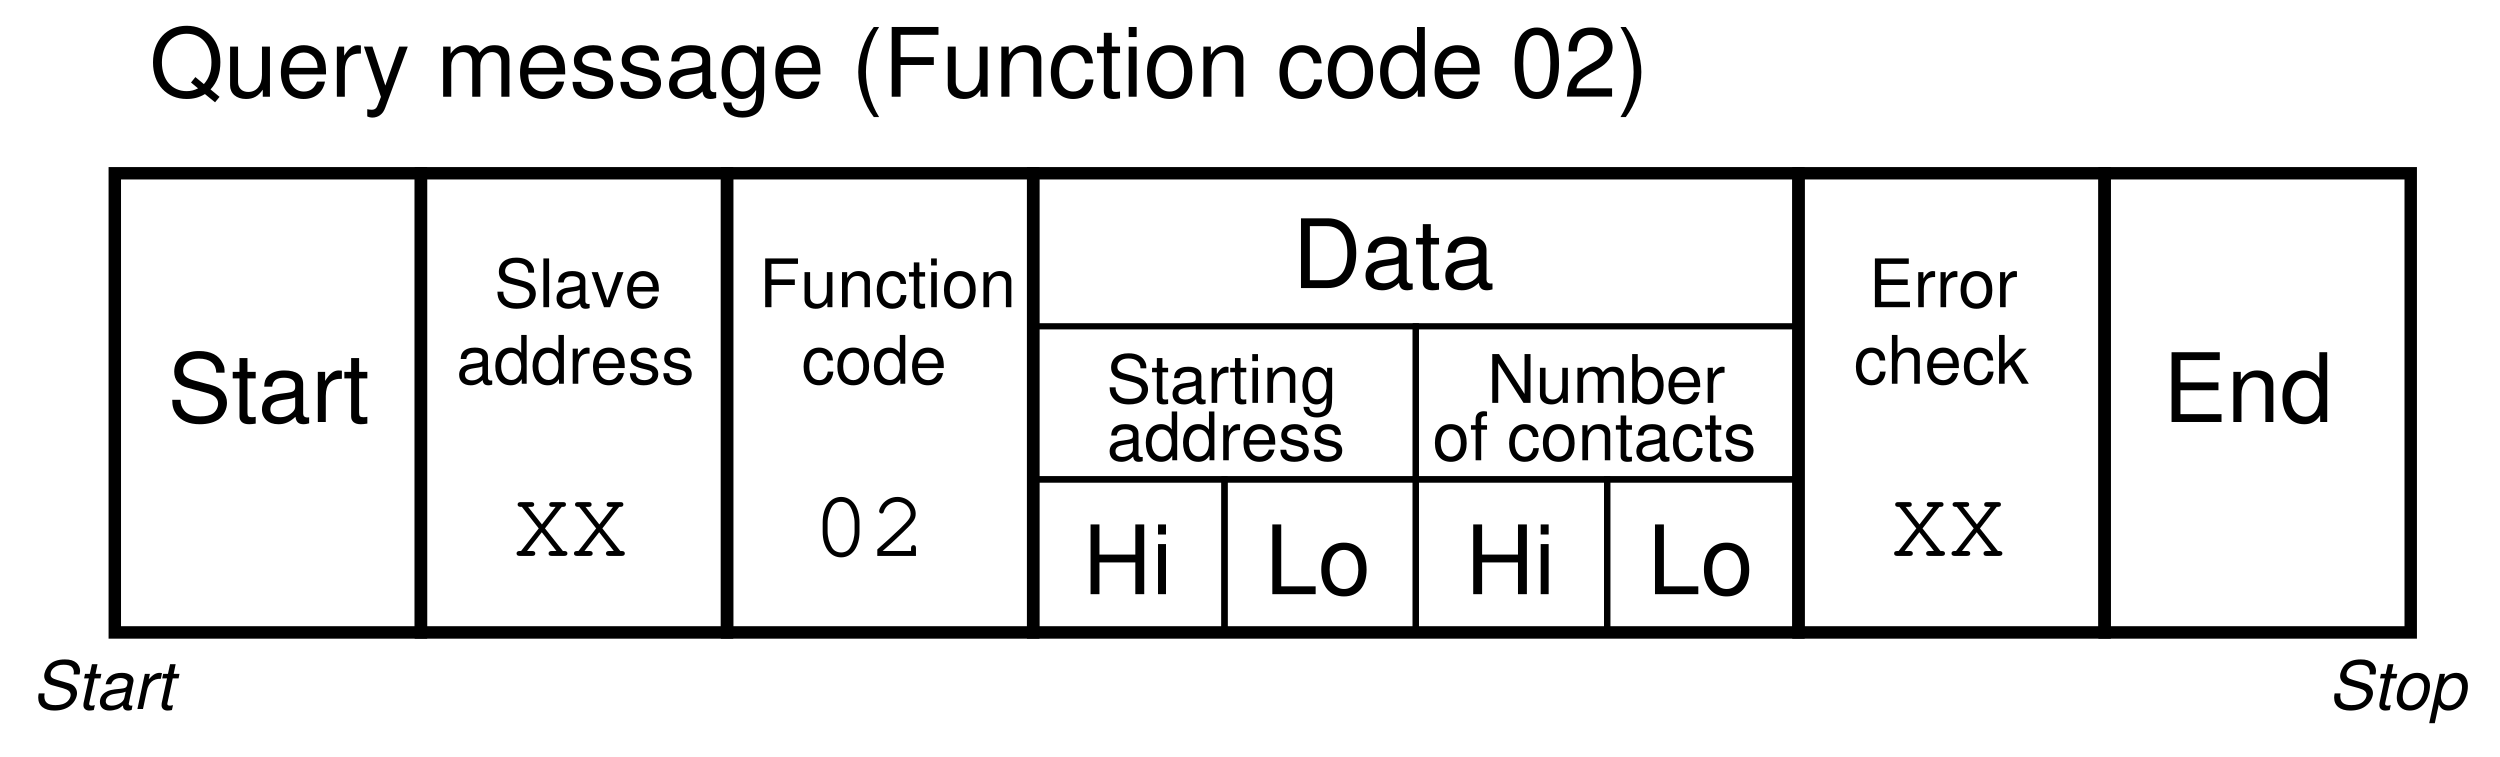 <?xml version="1.0" encoding="UTF-8"?>
<svg xmlns="http://www.w3.org/2000/svg" xmlns:xlink="http://www.w3.org/1999/xlink" viewBox="0 0 293.999 89" version="1.2">
<defs>
<g>
<symbol overflow="visible" id="glyph0-0">
<path style="stroke:none;" d=""/>
</symbol>
<symbol overflow="visible" id="glyph0-1">
<path style="stroke:none;" d="M 3.703 -2.734 C 3.672 -3.141 3.594 -3.406 3.438 -3.625 C 3.156 -4.016 2.656 -4.25 2.078 -4.25 C 0.953 -4.25 0.25 -3.359 0.25 -2 C 0.25 -0.656 0.953 0.188 2.078 0.188 C 3.062 0.188 3.672 -0.406 3.75 -1.422 L 3.094 -1.422 C 2.984 -0.75 2.641 -0.422 2.094 -0.422 C 1.359 -0.422 0.922 -1.016 0.922 -2 C 0.922 -3.031 1.359 -3.641 2.078 -3.641 C 2.625 -3.641 2.969 -3.312 3.047 -2.734 Z M 3.703 -2.734 "/>
</symbol>
<symbol overflow="visible" id="glyph0-2">
<path style="stroke:none;" d="M 0.547 -5.734 L 0.547 0 L 1.203 0 L 1.203 -2.281 C 1.203 -3.125 1.641 -3.672 2.328 -3.672 C 2.547 -3.672 2.75 -3.609 2.906 -3.484 C 3.094 -3.344 3.172 -3.156 3.172 -2.859 L 3.172 0 L 3.828 0 L 3.828 -3.125 C 3.828 -3.812 3.328 -4.25 2.531 -4.25 C 1.938 -4.25 1.594 -4.062 1.203 -3.562 L 1.203 -5.734 Z M 0.547 -5.734 "/>
</symbol>
<symbol overflow="visible" id="glyph0-3">
<path style="stroke:none;" d="M 4.047 -1.844 C 4.047 -2.469 4 -2.844 3.875 -3.156 C 3.609 -3.828 2.984 -4.25 2.203 -4.25 C 1.062 -4.25 0.312 -3.375 0.312 -2.016 C 0.312 -0.641 1.031 0.188 2.188 0.188 C 3.141 0.188 3.781 -0.359 3.953 -1.25 L 3.297 -1.25 C 3.109 -0.703 2.734 -0.422 2.219 -0.422 C 1.797 -0.422 1.438 -0.609 1.219 -0.953 C 1.062 -1.203 1.016 -1.438 1 -1.844 Z M 1.016 -2.375 C 1.078 -3.141 1.531 -3.641 2.203 -3.641 C 2.859 -3.641 3.328 -3.125 3.328 -2.375 Z M 1.016 -2.375 "/>
</symbol>
<symbol overflow="visible" id="glyph0-4">
<path style="stroke:none;" d="M 1.109 -5.734 L 0.453 -5.734 L 0.453 0 L 1.109 0 L 1.109 -1.609 L 1.75 -2.234 L 3.141 0 L 3.953 0 L 2.266 -2.703 L 3.703 -4.125 L 2.859 -4.125 L 1.109 -2.375 Z M 1.109 -5.734 "/>
</symbol>
<symbol overflow="visible" id="glyph0-5">
<path style="stroke:none;" d="M 1.438 -2.609 L 4.188 -2.609 L 4.188 -3.266 L 1.438 -3.266 L 1.438 -5.094 L 4.562 -5.094 L 4.562 -5.734 L 0.703 -5.734 L 0.703 0 L 1.438 0 Z M 1.438 -2.609 "/>
</symbol>
<symbol overflow="visible" id="glyph0-6">
<path style="stroke:none;" d="M 3.797 0 L 3.797 -4.125 L 3.141 -4.125 L 3.141 -1.781 C 3.141 -0.938 2.703 -0.391 2.016 -0.391 C 1.5 -0.391 1.172 -0.703 1.172 -1.203 L 1.172 -4.125 L 0.516 -4.125 L 0.516 -0.938 C 0.516 -0.266 1.031 0.188 1.828 0.188 C 2.438 0.188 2.812 -0.031 3.203 -0.578 L 3.203 0 Z M 3.797 0 "/>
</symbol>
<symbol overflow="visible" id="glyph0-7">
<path style="stroke:none;" d="M 0.547 -4.125 L 0.547 0 L 1.219 0 L 1.219 -2.281 C 1.219 -3.125 1.656 -3.672 2.328 -3.672 C 2.844 -3.672 3.188 -3.359 3.188 -2.859 L 3.188 0 L 3.828 0 L 3.828 -3.125 C 3.828 -3.797 3.328 -4.25 2.531 -4.25 C 1.906 -4.25 1.516 -4.016 1.156 -3.438 L 1.156 -4.125 Z M 0.547 -4.125 "/>
</symbol>
<symbol overflow="visible" id="glyph0-8">
<path style="stroke:none;" d="M 2 -4.125 L 1.328 -4.125 L 1.328 -5.266 L 0.672 -5.266 L 0.672 -4.125 L 0.109 -4.125 L 0.109 -3.594 L 0.672 -3.594 L 0.672 -0.469 C 0.672 -0.047 0.953 0.188 1.469 0.188 C 1.641 0.188 1.781 0.172 2 0.125 L 2 -0.422 C 1.906 -0.406 1.812 -0.391 1.688 -0.391 C 1.406 -0.391 1.328 -0.469 1.328 -0.766 L 1.328 -3.594 L 2 -3.594 Z M 2 -4.125 "/>
</symbol>
<symbol overflow="visible" id="glyph0-9">
<path style="stroke:none;" d="M 1.188 -4.125 L 0.531 -4.125 L 0.531 0 L 1.188 0 Z M 1.188 -5.734 L 0.516 -5.734 L 0.516 -4.906 L 1.188 -4.906 Z M 1.188 -5.734 "/>
</symbol>
<symbol overflow="visible" id="glyph0-10">
<path style="stroke:none;" d="M 2.141 -4.25 C 0.969 -4.25 0.281 -3.422 0.281 -2.031 C 0.281 -0.641 0.969 0.188 2.156 0.188 C 3.312 0.188 4.016 -0.641 4.016 -2 C 4.016 -3.438 3.344 -4.25 2.141 -4.25 Z M 2.156 -3.641 C 2.891 -3.641 3.328 -3.031 3.328 -2.016 C 3.328 -1.031 2.875 -0.422 2.156 -0.422 C 1.422 -0.422 0.969 -1.031 0.969 -2.031 C 0.969 -3.031 1.422 -3.641 2.156 -3.641 Z M 2.156 -3.641 "/>
</symbol>
<symbol overflow="visible" id="glyph0-11">
<path style="stroke:none;" d="M 3.891 -5.734 L 3.25 -5.734 L 3.25 -3.609 C 2.969 -4.031 2.531 -4.25 1.984 -4.25 C 0.906 -4.25 0.203 -3.391 0.203 -2.078 C 0.203 -0.672 0.875 0.188 2 0.188 C 2.562 0.188 2.969 -0.031 3.312 -0.547 L 3.312 0 L 3.891 0 Z M 2.094 -3.625 C 2.797 -3.625 3.25 -3.016 3.25 -2.016 C 3.25 -1.062 2.781 -0.438 2.094 -0.438 C 1.375 -0.438 0.891 -1.078 0.891 -2.031 C 0.891 -3 1.375 -3.625 2.094 -3.625 Z M 2.094 -3.625 "/>
</symbol>
<symbol overflow="visible" id="glyph0-12">
<path style="stroke:none;" d="M 4.688 -4.062 C 4.688 -4.453 4.672 -4.562 4.547 -4.828 C 4.234 -5.484 3.562 -5.828 2.594 -5.828 C 1.328 -5.828 0.547 -5.188 0.547 -4.156 C 0.547 -3.453 0.922 -3.016 1.672 -2.812 L 3.109 -2.438 C 3.828 -2.25 4.156 -1.953 4.156 -1.5 C 4.156 -1.203 4 -0.875 3.75 -0.703 C 3.516 -0.547 3.156 -0.469 2.688 -0.469 C 2.062 -0.469 1.641 -0.609 1.375 -0.938 C 1.156 -1.203 1.062 -1.469 1.078 -1.828 L 0.375 -1.828 C 0.391 -1.297 0.484 -0.953 0.719 -0.641 C 1.109 -0.094 1.766 0.188 2.641 0.188 C 3.328 0.188 3.891 0.031 4.266 -0.266 C 4.641 -0.562 4.891 -1.078 4.891 -1.578 C 4.891 -2.281 4.453 -2.797 3.672 -3.016 L 2.234 -3.406 C 1.531 -3.594 1.281 -3.812 1.281 -4.25 C 1.281 -4.828 1.797 -5.219 2.562 -5.219 C 3.484 -5.219 4 -4.812 4 -4.062 Z M 4.688 -4.062 "/>
</symbol>
<symbol overflow="visible" id="glyph0-13">
<path style="stroke:none;" d="M 1.203 -5.734 L 0.531 -5.734 L 0.531 0 L 1.203 0 Z M 1.203 -5.734 "/>
</symbol>
<symbol overflow="visible" id="glyph0-14">
<path style="stroke:none;" d="M 4.219 -0.391 C 4.141 -0.375 4.109 -0.375 4.078 -0.375 C 3.844 -0.375 3.719 -0.484 3.719 -0.688 L 3.719 -3.125 C 3.719 -3.844 3.188 -4.25 2.172 -4.25 C 1.562 -4.25 1.078 -4.078 0.797 -3.766 C 0.609 -3.547 0.531 -3.312 0.516 -2.906 L 1.172 -2.906 C 1.234 -3.406 1.531 -3.641 2.141 -3.641 C 2.734 -3.641 3.062 -3.422 3.062 -3.031 L 3.062 -2.844 C 3.062 -2.562 2.906 -2.469 2.375 -2.391 C 1.453 -2.281 1.312 -2.25 1.062 -2.141 C 0.578 -1.938 0.328 -1.578 0.328 -1.047 C 0.328 -0.297 0.844 0.188 1.688 0.188 C 2.203 0.188 2.625 0 3.094 -0.422 C 3.141 0 3.344 0.188 3.766 0.188 C 3.906 0.188 4 0.172 4.219 0.109 Z M 3.062 -1.297 C 3.062 -1.078 3 -0.938 2.797 -0.766 C 2.531 -0.516 2.219 -0.391 1.828 -0.391 C 1.312 -0.391 1.016 -0.641 1.016 -1.062 C 1.016 -1.484 1.297 -1.703 2.016 -1.812 C 2.703 -1.906 2.844 -1.938 3.062 -2.047 Z M 3.062 -1.297 "/>
</symbol>
<symbol overflow="visible" id="glyph0-15">
<path style="stroke:none;" d="M 2.25 0 L 3.828 -4.125 L 3.094 -4.125 L 1.922 -0.781 L 0.812 -4.125 L 0.078 -4.125 L 1.531 0 Z M 2.25 0 "/>
</symbol>
<symbol overflow="visible" id="glyph0-16">
<path style="stroke:none;" d="M 0.547 -4.125 L 0.547 0 L 1.203 0 L 1.203 -2.141 C 1.219 -3.141 1.625 -3.578 2.531 -3.547 L 2.531 -4.219 C 2.422 -4.234 2.359 -4.25 2.281 -4.25 C 1.844 -4.25 1.531 -4 1.156 -3.375 L 1.156 -4.125 Z M 0.547 -4.125 "/>
</symbol>
<symbol overflow="visible" id="glyph0-17">
<path style="stroke:none;" d="M 3.453 -2.984 C 3.438 -3.781 2.906 -4.25 1.953 -4.25 C 1 -4.25 0.375 -3.75 0.375 -2.984 C 0.375 -2.344 0.703 -2.031 1.672 -1.797 L 2.297 -1.641 C 2.75 -1.531 2.922 -1.375 2.922 -1.078 C 2.922 -0.688 2.547 -0.422 1.969 -0.422 C 1.609 -0.422 1.312 -0.531 1.156 -0.703 C 1.047 -0.812 1 -0.938 0.953 -1.234 L 0.266 -1.234 C 0.297 -0.281 0.828 0.188 1.906 0.188 C 2.953 0.188 3.609 -0.328 3.609 -1.125 C 3.609 -1.734 3.266 -2.078 2.453 -2.281 L 1.812 -2.422 C 1.281 -2.547 1.062 -2.719 1.062 -3.016 C 1.062 -3.406 1.391 -3.641 1.922 -3.641 C 2.453 -3.641 2.734 -3.406 2.75 -2.984 Z M 3.453 -2.984 "/>
</symbol>
<symbol overflow="visible" id="glyph0-18">
<path style="stroke:none;" d="M 3.188 -4.125 L 3.188 -3.531 C 2.844 -4.031 2.484 -4.25 1.969 -4.25 C 0.969 -4.25 0.281 -3.312 0.281 -2 C 0.281 -1.297 0.438 -0.797 0.797 -0.375 C 1.109 -0.016 1.5 0.188 1.922 0.188 C 2.422 0.188 2.766 -0.047 3.125 -0.562 L 3.125 -0.344 C 3.125 0.75 2.812 1.172 2 1.172 C 1.438 1.172 1.141 0.938 1.078 0.469 L 0.406 0.469 C 0.469 1.234 1.078 1.719 1.984 1.719 C 2.578 1.719 3.094 1.516 3.359 1.188 C 3.672 0.797 3.781 0.297 3.781 -0.672 L 3.781 -4.125 Z M 2.031 -3.641 C 2.719 -3.641 3.125 -3.062 3.125 -2.016 C 3.125 -1.016 2.719 -0.422 2.031 -0.422 C 1.359 -0.422 0.953 -1.016 0.953 -2.031 C 0.953 -3.047 1.359 -3.641 2.031 -3.641 Z M 2.031 -3.641 "/>
</symbol>
<symbol overflow="visible" id="glyph0-19">
<path style="stroke:none;" d="M 5.094 -5.734 L 4.391 -5.734 L 4.391 -1.047 L 1.391 -5.734 L 0.594 -5.734 L 0.594 0 L 1.297 0 L 1.297 -4.656 L 4.266 0 L 5.094 0 Z M 5.094 -5.734 "/>
</symbol>
<symbol overflow="visible" id="glyph0-20">
<path style="stroke:none;" d="M 0.547 -4.125 L 0.547 0 L 1.219 0 L 1.219 -2.594 C 1.219 -3.188 1.641 -3.672 2.188 -3.672 C 2.672 -3.672 2.938 -3.375 2.938 -2.844 L 2.938 0 L 3.609 0 L 3.609 -2.594 C 3.609 -3.188 4.047 -3.672 4.578 -3.672 C 5.062 -3.672 5.344 -3.359 5.344 -2.844 L 5.344 0 L 6 0 L 6 -3.094 C 6 -3.828 5.578 -4.25 4.797 -4.25 C 4.25 -4.25 3.922 -4.078 3.531 -3.609 C 3.297 -4.062 2.969 -4.25 2.422 -4.25 C 1.875 -4.25 1.5 -4.047 1.156 -3.547 L 1.156 -4.125 Z M 0.547 -4.125 "/>
</symbol>
<symbol overflow="visible" id="glyph0-21">
<path style="stroke:none;" d="M 0.422 -5.734 L 0.422 0 L 1.016 0 L 1.016 -0.531 C 1.328 -0.047 1.75 0.188 2.328 0.188 C 3.406 0.188 4.125 -0.703 4.125 -2.078 C 4.125 -3.422 3.453 -4.25 2.359 -4.25 C 1.781 -4.25 1.391 -4.031 1.078 -3.562 L 1.078 -5.734 Z M 2.234 -3.625 C 2.969 -3.625 3.438 -3 3.438 -2.016 C 3.438 -1.078 2.938 -0.438 2.234 -0.438 C 1.531 -0.438 1.078 -1.062 1.078 -2.031 C 1.078 -3 1.531 -3.625 2.234 -3.625 Z M 2.234 -3.625 "/>
</symbol>
<symbol overflow="visible" id="glyph0-22">
<path style="stroke:none;" d=""/>
</symbol>
<symbol overflow="visible" id="glyph0-23">
<path style="stroke:none;" d="M 1.438 -2.609 L 4.562 -2.609 L 4.562 -3.266 L 1.438 -3.266 L 1.438 -5.094 L 4.688 -5.094 L 4.688 -5.734 L 0.703 -5.734 L 0.703 0 L 4.828 0 L 4.828 -0.641 L 1.438 -0.641 Z M 1.438 -2.609 "/>
</symbol>
<symbol overflow="visible" id="glyph0-24">
<path style="stroke:none;" d="M 2.031 -4.125 L 1.344 -4.125 L 1.344 -4.766 C 1.344 -5.047 1.5 -5.188 1.797 -5.188 C 1.859 -5.188 1.875 -5.188 2.031 -5.188 L 2.031 -5.719 C 1.875 -5.75 1.797 -5.766 1.656 -5.766 C 1.062 -5.766 0.688 -5.422 0.688 -4.828 L 0.688 -4.125 L 0.141 -4.125 L 0.141 -3.594 L 0.688 -3.594 L 0.688 0 L 1.344 0 L 1.344 -3.594 L 2.031 -3.594 Z M 2.031 -4.125 "/>
</symbol>
<symbol overflow="visible" id="glyph1-0">
<path style="stroke:none;" d=""/>
</symbol>
<symbol overflow="visible" id="glyph1-1">
<path style="stroke:none;" d="M 1 0 L 4.156 0 C 6.234 0 7.5 -1.547 7.5 -4.109 C 7.5 -6.656 6.25 -8.203 4.156 -8.203 L 1 -8.203 Z M 2.047 -0.922 L 2.047 -7.281 L 3.984 -7.281 C 5.609 -7.281 6.453 -6.188 6.453 -4.094 C 6.453 -2.016 5.609 -0.922 3.984 -0.922 Z M 2.047 -0.922 "/>
</symbol>
<symbol overflow="visible" id="glyph1-2">
<path style="stroke:none;" d="M 6.016 -0.547 C 5.922 -0.531 5.875 -0.531 5.812 -0.531 C 5.484 -0.531 5.312 -0.703 5.312 -0.984 L 5.312 -4.453 C 5.312 -5.5 4.547 -6.062 3.094 -6.062 C 2.234 -6.062 1.547 -5.812 1.141 -5.375 C 0.859 -5.078 0.75 -4.734 0.734 -4.156 L 1.672 -4.156 C 1.75 -4.875 2.188 -5.203 3.062 -5.203 C 3.922 -5.203 4.375 -4.875 4.375 -4.312 L 4.375 -4.078 C 4.359 -3.672 4.156 -3.516 3.391 -3.422 C 2.062 -3.25 1.875 -3.203 1.5 -3.062 C 0.828 -2.766 0.469 -2.25 0.469 -1.484 C 0.469 -0.422 1.219 0.266 2.406 0.266 C 3.156 0.266 3.75 0 4.406 -0.609 C 4.484 0 4.766 0.266 5.375 0.266 C 5.578 0.266 5.703 0.234 6.016 0.156 Z M 4.375 -1.859 C 4.375 -1.547 4.281 -1.344 4 -1.094 C 3.625 -0.75 3.156 -0.562 2.609 -0.562 C 1.875 -0.562 1.453 -0.906 1.453 -1.5 C 1.453 -2.125 1.859 -2.438 2.875 -2.594 C 3.875 -2.719 4.062 -2.766 4.375 -2.906 Z M 4.375 -1.859 "/>
</symbol>
<symbol overflow="visible" id="glyph1-3">
<path style="stroke:none;" d="M 2.859 -5.891 L 1.891 -5.891 L 1.891 -7.516 L 0.953 -7.516 L 0.953 -5.891 L 0.156 -5.891 L 0.156 -5.125 L 0.953 -5.125 L 0.953 -0.672 C 0.953 -0.062 1.359 0.266 2.094 0.266 C 2.344 0.266 2.547 0.234 2.859 0.188 L 2.859 -0.609 C 2.719 -0.578 2.594 -0.562 2.406 -0.562 C 2 -0.562 1.891 -0.672 1.891 -1.094 L 1.891 -5.125 L 2.859 -5.125 Z M 2.859 -5.891 "/>
</symbol>
<symbol overflow="visible" id="glyph1-4">
<path style="stroke:none;" d="M 6.703 -5.797 C 6.703 -6.359 6.672 -6.516 6.484 -6.891 C 6.047 -7.844 5.078 -8.344 3.703 -8.344 C 1.906 -8.344 0.781 -7.406 0.781 -5.922 C 0.781 -4.922 1.312 -4.297 2.391 -4.016 L 4.438 -3.469 C 5.484 -3.203 5.938 -2.797 5.938 -2.156 C 5.938 -1.703 5.703 -1.266 5.359 -1.016 C 5.031 -0.781 4.516 -0.656 3.844 -0.656 C 2.953 -0.656 2.344 -0.875 1.953 -1.344 C 1.656 -1.703 1.516 -2.109 1.531 -2.609 L 0.547 -2.609 C 0.547 -1.859 0.703 -1.359 1.031 -0.906 C 1.594 -0.141 2.531 0.266 3.781 0.266 C 4.766 0.266 5.562 0.031 6.094 -0.375 C 6.641 -0.812 6.984 -1.547 6.984 -2.25 C 6.984 -3.266 6.359 -4 5.25 -4.312 L 3.188 -4.859 C 2.188 -5.125 1.828 -5.438 1.828 -6.078 C 1.828 -6.906 2.562 -7.453 3.672 -7.453 C 4.969 -7.453 5.703 -6.875 5.719 -5.797 Z M 6.703 -5.797 "/>
</symbol>
<symbol overflow="visible" id="glyph1-5">
<path style="stroke:none;" d="M 0.781 -5.891 L 0.781 0 L 1.719 0 L 1.719 -3.062 C 1.734 -4.484 2.312 -5.109 3.609 -5.078 L 3.609 -6.031 C 3.453 -6.047 3.359 -6.062 3.25 -6.062 C 2.641 -6.062 2.188 -5.703 1.641 -4.828 L 1.641 -5.891 Z M 0.781 -5.891 "/>
</symbol>
<symbol overflow="visible" id="glyph1-6">
<path style="stroke:none;" d="M 2.062 -3.734 L 6.531 -3.734 L 6.531 -4.656 L 2.062 -4.656 L 2.062 -7.281 L 6.688 -7.281 L 6.688 -8.203 L 1.016 -8.203 L 1.016 0 L 6.891 0 L 6.891 -0.922 L 2.062 -0.922 Z M 2.062 -3.734 "/>
</symbol>
<symbol overflow="visible" id="glyph1-7">
<path style="stroke:none;" d="M 0.781 -5.891 L 0.781 0 L 1.734 0 L 1.734 -3.25 C 1.734 -4.453 2.359 -5.25 3.328 -5.25 C 4.078 -5.25 4.547 -4.797 4.547 -4.078 L 4.547 0 L 5.484 0 L 5.484 -4.453 C 5.484 -5.438 4.75 -6.062 3.609 -6.062 C 2.734 -6.062 2.172 -5.719 1.656 -4.906 L 1.656 -5.891 Z M 0.781 -5.891 "/>
</symbol>
<symbol overflow="visible" id="glyph1-8">
<path style="stroke:none;" d="M 5.562 -8.203 L 4.641 -8.203 L 4.641 -5.156 C 4.234 -5.75 3.609 -6.062 2.828 -6.062 C 1.297 -6.062 0.297 -4.844 0.297 -2.953 C 0.297 -0.969 1.266 0.266 2.859 0.266 C 3.672 0.266 4.234 -0.047 4.734 -0.781 L 4.734 0 L 5.562 0 Z M 2.984 -5.188 C 4 -5.188 4.641 -4.297 4.641 -2.875 C 4.641 -1.516 3.984 -0.625 3 -0.625 C 1.953 -0.625 1.266 -1.531 1.266 -2.906 C 1.266 -4.281 1.953 -5.188 2.984 -5.188 Z M 2.984 -5.188 "/>
</symbol>
<symbol overflow="visible" id="glyph1-9">
<path style="stroke:none;" d="M 6.203 -3.734 L 6.203 0 L 7.25 0 L 7.25 -8.203 L 6.203 -8.203 L 6.203 -4.656 L 1.984 -4.656 L 1.984 -8.203 L 0.938 -8.203 L 0.938 0 L 1.984 0 L 1.984 -3.734 Z M 6.203 -3.734 "/>
</symbol>
<symbol overflow="visible" id="glyph1-10">
<path style="stroke:none;" d="M 1.688 -5.891 L 0.75 -5.891 L 0.75 0 L 1.688 0 Z M 1.688 -8.203 L 0.75 -8.203 L 0.75 -7.016 L 1.688 -7.016 Z M 1.688 -8.203 "/>
</symbol>
<symbol overflow="visible" id="glyph1-11">
<path style="stroke:none;" d="M 1.953 -8.203 L 0.906 -8.203 L 0.906 0 L 6 0 L 6 -0.922 L 1.953 -0.922 Z M 1.953 -8.203 "/>
</symbol>
<symbol overflow="visible" id="glyph1-12">
<path style="stroke:none;" d="M 3.062 -6.062 C 1.391 -6.062 0.406 -4.875 0.406 -2.906 C 0.406 -0.906 1.391 0.266 3.078 0.266 C 4.734 0.266 5.734 -0.922 5.734 -2.859 C 5.734 -4.906 4.766 -6.062 3.062 -6.062 Z M 3.078 -5.203 C 4.125 -5.203 4.766 -4.328 4.766 -2.875 C 4.766 -1.469 4.109 -0.609 3.078 -0.609 C 2.031 -0.609 1.391 -1.469 1.391 -2.906 C 1.391 -4.328 2.031 -5.203 3.078 -5.203 Z M 3.078 -5.203 "/>
</symbol>
<symbol overflow="visible" id="glyph1-13">
<path style="stroke:none;" d="M 8.25 0.016 L 7.188 -0.859 C 7.969 -1.703 8.344 -2.75 8.344 -4.062 C 8.344 -6.609 6.75 -8.344 4.391 -8.344 C 2.016 -8.344 0.422 -6.609 0.422 -4.031 C 0.422 -1.469 2.016 0.266 4.391 0.266 C 5.203 0.266 5.875 0.078 6.531 -0.312 L 7.719 0.656 Z M 5.406 -2.312 L 4.891 -1.672 L 5.719 -0.984 C 5.25 -0.75 4.875 -0.656 4.375 -0.656 C 2.625 -0.656 1.469 -2.016 1.469 -4.031 C 1.469 -6.062 2.625 -7.406 4.391 -7.406 C 6.125 -7.406 7.297 -6.062 7.297 -4.047 C 7.297 -2.984 7.016 -2.172 6.406 -1.484 Z M 5.406 -2.312 "/>
</symbol>
<symbol overflow="visible" id="glyph1-14">
<path style="stroke:none;" d="M 5.422 0 L 5.422 -5.891 L 4.484 -5.891 L 4.484 -2.547 C 4.484 -1.344 3.859 -0.562 2.875 -0.562 C 2.141 -0.562 1.672 -1.016 1.672 -1.719 L 1.672 -5.891 L 0.734 -5.891 L 0.734 -1.344 C 0.734 -0.375 1.469 0.266 2.609 0.266 C 3.469 0.266 4.031 -0.047 4.578 -0.828 L 4.578 0 Z M 5.422 0 "/>
</symbol>
<symbol overflow="visible" id="glyph1-15">
<path style="stroke:none;" d="M 5.766 -2.625 C 5.766 -3.531 5.703 -4.078 5.531 -4.516 C 5.156 -5.484 4.25 -6.062 3.156 -6.062 C 1.5 -6.062 0.453 -4.812 0.453 -2.875 C 0.453 -0.922 1.469 0.266 3.125 0.266 C 4.484 0.266 5.406 -0.5 5.641 -1.781 L 4.703 -1.781 C 4.438 -1.016 3.922 -0.609 3.156 -0.609 C 2.562 -0.609 2.062 -0.875 1.75 -1.375 C 1.516 -1.703 1.438 -2.047 1.422 -2.625 Z M 1.453 -3.391 C 1.531 -4.484 2.188 -5.203 3.141 -5.203 C 4.094 -5.203 4.766 -4.453 4.766 -3.391 Z M 1.453 -3.391 "/>
</symbol>
<symbol overflow="visible" id="glyph1-16">
<path style="stroke:none;" d="M 4.359 -5.891 L 2.734 -1.312 L 1.219 -5.891 L 0.219 -5.891 L 2.219 0.016 L 1.859 0.953 C 1.703 1.375 1.5 1.531 1.109 1.531 C 0.938 1.531 0.812 1.5 0.609 1.469 L 0.609 2.312 C 0.797 2.406 0.984 2.453 1.234 2.453 C 1.547 2.453 1.875 2.344 2.109 2.172 C 2.406 1.953 2.578 1.703 2.75 1.234 L 5.375 -5.891 Z M 4.359 -5.891 "/>
</symbol>
<symbol overflow="visible" id="glyph1-17">
<path style="stroke:none;" d=""/>
</symbol>
<symbol overflow="visible" id="glyph1-18">
<path style="stroke:none;" d="M 0.781 -5.891 L 0.781 0 L 1.734 0 L 1.734 -3.703 C 1.734 -4.562 2.344 -5.25 3.109 -5.25 C 3.812 -5.25 4.203 -4.812 4.203 -4.062 L 4.203 0 L 5.156 0 L 5.156 -3.703 C 5.156 -4.562 5.766 -5.25 6.531 -5.25 C 7.219 -5.25 7.625 -4.797 7.625 -4.062 L 7.625 0 L 8.578 0 L 8.578 -4.422 C 8.578 -5.484 7.969 -6.062 6.859 -6.062 C 6.078 -6.062 5.609 -5.828 5.047 -5.156 C 4.703 -5.797 4.234 -6.062 3.469 -6.062 C 2.672 -6.062 2.156 -5.766 1.656 -5.062 L 1.656 -5.891 Z M 0.781 -5.891 "/>
</symbol>
<symbol overflow="visible" id="glyph1-19">
<path style="stroke:none;" d="M 4.922 -4.25 C 4.922 -5.406 4.156 -6.062 2.797 -6.062 C 1.422 -6.062 0.531 -5.359 0.531 -4.266 C 0.531 -3.344 1 -2.906 2.391 -2.562 L 3.281 -2.344 C 3.922 -2.188 4.188 -1.953 4.188 -1.547 C 4.188 -0.984 3.641 -0.609 2.812 -0.609 C 2.312 -0.609 1.875 -0.75 1.641 -1 C 1.5 -1.172 1.422 -1.344 1.375 -1.75 L 0.375 -1.75 C 0.422 -0.391 1.188 0.266 2.734 0.266 C 4.219 0.266 5.156 -0.469 5.156 -1.609 C 5.156 -2.484 4.672 -2.969 3.5 -3.25 L 2.594 -3.469 C 1.828 -3.641 1.5 -3.891 1.5 -4.312 C 1.5 -4.859 1.984 -5.203 2.75 -5.203 C 3.516 -5.203 3.922 -4.875 3.938 -4.25 Z M 4.922 -4.25 "/>
</symbol>
<symbol overflow="visible" id="glyph1-20">
<path style="stroke:none;" d="M 4.547 -5.891 L 4.547 -5.047 C 4.078 -5.75 3.562 -6.062 2.812 -6.062 C 1.391 -6.062 0.391 -4.734 0.391 -2.844 C 0.391 -1.859 0.625 -1.141 1.141 -0.547 C 1.578 -0.016 2.141 0.266 2.75 0.266 C 3.453 0.266 3.953 -0.062 4.453 -0.797 L 4.453 -0.5 C 4.453 1.078 4.016 1.672 2.844 1.672 C 2.047 1.672 1.625 1.344 1.547 0.672 L 0.578 0.672 C 0.672 1.766 1.547 2.453 2.828 2.453 C 3.688 2.453 4.406 2.172 4.797 1.703 C 5.25 1.141 5.406 0.422 5.406 -0.969 L 5.406 -5.891 Z M 2.906 -5.203 C 3.891 -5.203 4.453 -4.359 4.453 -2.875 C 4.453 -1.438 3.875 -0.609 2.906 -0.609 C 1.938 -0.609 1.375 -1.453 1.375 -2.906 C 1.375 -4.344 1.938 -5.203 2.906 -5.203 Z M 2.906 -5.203 "/>
</symbol>
<symbol overflow="visible" id="glyph1-21">
<path style="stroke:none;" d="M 2.656 -8.203 C 1.531 -6.734 0.828 -4.688 0.828 -2.906 C 0.828 -1.141 1.531 0.906 2.656 2.391 L 3.281 2.391 C 2.281 0.781 1.734 -1.109 1.734 -2.906 C 1.734 -4.703 2.281 -6.609 3.281 -8.203 Z M 2.656 -8.203 "/>
</symbol>
<symbol overflow="visible" id="glyph1-22">
<path style="stroke:none;" d="M 2.062 -3.734 L 5.969 -3.734 L 5.969 -4.656 L 2.062 -4.656 L 2.062 -7.281 L 6.516 -7.281 L 6.516 -8.203 L 1.016 -8.203 L 1.016 0 L 2.062 0 Z M 2.062 -3.734 "/>
</symbol>
<symbol overflow="visible" id="glyph1-23">
<path style="stroke:none;" d="M 5.297 -3.922 C 5.25 -4.484 5.125 -4.859 4.906 -5.188 C 4.5 -5.734 3.797 -6.062 2.969 -6.062 C 1.375 -6.062 0.344 -4.797 0.344 -2.844 C 0.344 -0.938 1.359 0.266 2.953 0.266 C 4.359 0.266 5.25 -0.578 5.359 -2.031 L 4.422 -2.031 C 4.266 -1.078 3.781 -0.609 2.984 -0.609 C 1.953 -0.609 1.328 -1.453 1.328 -2.844 C 1.328 -4.312 1.938 -5.203 2.953 -5.203 C 3.75 -5.203 4.234 -4.734 4.359 -3.922 Z M 5.297 -3.922 "/>
</symbol>
<symbol overflow="visible" id="glyph1-24">
<path style="stroke:none;" d="M 3.094 -8.141 C 2.344 -8.141 1.672 -7.797 1.266 -7.25 C 0.75 -6.531 0.484 -5.438 0.484 -3.938 C 0.484 -1.188 1.391 0.266 3.094 0.266 C 4.781 0.266 5.703 -1.188 5.703 -3.875 C 5.703 -5.438 5.453 -6.5 4.922 -7.25 C 4.516 -7.812 3.844 -8.141 3.094 -8.141 Z M 3.094 -7.25 C 4.156 -7.25 4.688 -6.172 4.688 -3.953 C 4.688 -1.641 4.172 -0.562 3.078 -0.562 C 2.031 -0.562 1.5 -1.688 1.5 -3.922 C 1.5 -6.172 2.031 -7.25 3.094 -7.25 Z M 3.094 -7.25 "/>
</symbol>
<symbol overflow="visible" id="glyph1-25">
<path style="stroke:none;" d="M 5.688 -0.984 L 1.5 -0.984 C 1.594 -1.656 1.953 -2.078 2.938 -2.672 L 4.062 -3.312 C 5.172 -3.922 5.75 -4.766 5.75 -5.766 C 5.75 -6.438 5.484 -7.062 5 -7.5 C 4.531 -7.938 3.953 -8.141 3.188 -8.141 C 2.188 -8.141 1.422 -7.781 0.984 -7.078 C 0.703 -6.656 0.578 -6.141 0.562 -5.328 L 1.547 -5.328 C 1.594 -5.875 1.656 -6.203 1.781 -6.469 C 2.047 -6.969 2.562 -7.266 3.156 -7.266 C 4.062 -7.266 4.734 -6.609 4.734 -5.734 C 4.734 -5.078 4.359 -4.516 3.656 -4.125 L 2.625 -3.516 C 0.953 -2.547 0.469 -1.781 0.375 -0.016 L 5.688 -0.016 Z M 5.688 -0.984 "/>
</symbol>
<symbol overflow="visible" id="glyph1-26">
<path style="stroke:none;" d="M 1.047 2.391 C 2.172 0.906 2.875 -1.141 2.875 -2.906 C 2.875 -4.688 2.172 -6.734 1.047 -8.203 L 0.422 -8.203 C 1.422 -6.594 1.969 -4.703 1.969 -2.906 C 1.969 -1.109 1.422 0.781 0.422 2.391 Z M 1.047 2.391 "/>
</symbol>
<symbol overflow="visible" id="glyph2-0">
<path style="stroke:none;" d=""/>
</symbol>
<symbol overflow="visible" id="glyph2-1">
<path style="stroke:none;" d="M 5.562 -4.062 C 5.609 -4.281 5.625 -4.375 5.625 -4.5 C 5.625 -4.844 5.453 -5.203 5.203 -5.422 C 4.875 -5.703 4.453 -5.828 3.844 -5.828 C 3.031 -5.828 2.391 -5.609 1.969 -5.172 C 1.641 -4.828 1.406 -4.281 1.406 -3.875 C 1.406 -3.375 1.75 -2.969 2.281 -2.812 L 3.625 -2.438 C 4.266 -2.25 4.516 -2.031 4.516 -1.641 C 4.516 -1.406 4.375 -1.109 4.141 -0.891 C 3.812 -0.594 3.359 -0.453 2.719 -0.453 C 1.828 -0.453 1.422 -0.781 1.422 -1.5 C 1.422 -1.609 1.438 -1.672 1.453 -1.828 L 0.766 -1.828 C 0.719 -1.625 0.703 -1.5 0.703 -1.328 C 0.703 -0.375 1.406 0.188 2.594 0.188 C 3.438 0.188 4.125 -0.047 4.578 -0.484 C 5 -0.844 5.266 -1.422 5.266 -1.859 C 5.266 -2.078 5.203 -2.281 5.078 -2.484 C 4.906 -2.75 4.672 -2.906 4.312 -3.016 L 2.953 -3.406 C 2.344 -3.578 2.156 -3.734 2.156 -4.078 C 2.156 -4.359 2.266 -4.594 2.5 -4.812 C 2.797 -5.078 3.172 -5.203 3.703 -5.203 C 4.141 -5.203 4.469 -5.109 4.641 -4.953 C 4.797 -4.812 4.891 -4.562 4.891 -4.344 C 4.891 -4.266 4.891 -4.219 4.859 -4.062 Z M 5.562 -4.062 "/>
</symbol>
<symbol overflow="visible" id="glyph2-2">
<path style="stroke:none;" d="M 2.875 -4.125 L 2.188 -4.125 L 2.422 -5.266 L 1.766 -5.266 L 1.516 -4.125 L 0.953 -4.125 L 0.844 -3.594 L 1.406 -3.594 L 0.781 -0.688 C 0.766 -0.609 0.766 -0.516 0.766 -0.438 C 0.766 -0.062 1.031 0.188 1.469 0.188 C 1.625 0.188 1.859 0.156 1.984 0.125 L 2.109 -0.453 C 1.844 -0.391 1.828 -0.391 1.719 -0.391 C 1.547 -0.391 1.438 -0.469 1.438 -0.594 C 1.438 -0.625 1.453 -0.656 1.453 -0.703 L 2.078 -3.594 L 2.766 -3.594 Z M 2.875 -4.125 "/>
</symbol>
<symbol overflow="visible" id="glyph2-3">
<path style="stroke:none;" d="M 4.344 -0.406 C 4.281 -0.391 4.25 -0.391 4.219 -0.391 C 4.016 -0.391 3.906 -0.453 3.906 -0.609 C 3.906 -0.641 3.906 -0.672 3.922 -0.688 L 4.422 -3.062 C 4.469 -3.281 4.469 -3.281 4.469 -3.359 C 4.469 -3.891 3.922 -4.25 3.109 -4.25 C 2 -4.25 1.344 -3.781 1.188 -2.906 L 1.844 -2.906 C 1.922 -3.125 1.984 -3.234 2.094 -3.344 C 2.266 -3.531 2.594 -3.641 2.922 -3.641 C 3.406 -3.641 3.766 -3.422 3.766 -3.141 C 3.766 -3.109 3.75 -3.047 3.75 -2.984 L 3.719 -2.844 C 3.656 -2.516 3.5 -2.438 2.922 -2.375 C 1.875 -2.281 1.547 -2.203 1.156 -1.953 C 0.75 -1.703 0.516 -1.281 0.516 -0.828 C 0.516 -0.203 0.938 0.188 1.641 0.188 C 1.922 0.188 2.25 0.125 2.531 0.031 C 2.781 -0.062 2.906 -0.141 3.234 -0.422 L 3.234 -0.344 C 3.234 -0.016 3.453 0.188 3.828 0.188 C 3.922 0.188 3.953 0.188 4.141 0.141 C 4.156 0.141 4.203 0.125 4.25 0.109 Z M 3.391 -1.297 C 3.297 -0.797 2.594 -0.391 1.906 -0.391 C 1.453 -0.391 1.203 -0.578 1.203 -0.906 C 1.203 -1.172 1.359 -1.422 1.594 -1.562 C 1.781 -1.688 2.016 -1.75 2.406 -1.797 C 3.141 -1.906 3.203 -1.906 3.547 -2.031 Z M 3.391 -1.297 "/>
</symbol>
<symbol overflow="visible" id="glyph2-4">
<path style="stroke:none;" d="M 1.422 -4.125 L 0.547 0 L 1.203 0 L 1.656 -2.141 C 1.859 -3.109 2.422 -3.578 3.297 -3.547 L 3.438 -4.219 C 3.328 -4.234 3.266 -4.25 3.188 -4.25 C 2.719 -4.25 2.375 -4.047 1.875 -3.484 L 2.016 -4.125 Z M 1.422 -4.125 "/>
</symbol>
<symbol overflow="visible" id="glyph2-5">
<path style="stroke:none;" d="M 3.031 -4.25 C 2.297 -4.25 1.641 -3.906 1.25 -3.328 C 0.891 -2.828 0.625 -1.953 0.625 -1.297 C 0.625 -0.422 1.234 0.188 2.125 0.188 C 2.875 0.188 3.469 -0.125 3.906 -0.734 C 4.281 -1.234 4.531 -2.094 4.531 -2.766 C 4.531 -3.188 4.375 -3.594 4.109 -3.859 C 3.828 -4.125 3.484 -4.25 3.031 -4.25 Z M 2.922 -3.641 C 3.5 -3.641 3.844 -3.266 3.844 -2.625 C 3.844 -2.156 3.719 -1.641 3.5 -1.25 C 3.203 -0.703 2.766 -0.422 2.234 -0.422 C 1.672 -0.422 1.328 -0.812 1.328 -1.453 C 1.328 -1.906 1.453 -2.422 1.672 -2.812 C 1.953 -3.344 2.406 -3.641 2.922 -3.641 Z M 2.922 -3.641 "/>
</symbol>
<symbol overflow="visible" id="glyph2-6">
<path style="stroke:none;" d="M 0.062 1.672 L 0.719 1.672 L 1.188 -0.531 C 1.438 -0.031 1.75 0.188 2.312 0.188 C 2.922 0.188 3.516 -0.109 3.922 -0.594 C 4.344 -1.125 4.609 -1.922 4.609 -2.703 C 4.609 -3.656 4.094 -4.25 3.25 -4.25 C 2.625 -4.25 2 -3.906 1.781 -3.469 L 1.922 -4.125 L 1.297 -4.125 Z M 2.984 -3.641 C 3.578 -3.641 3.922 -3.234 3.922 -2.547 C 3.922 -2.125 3.781 -1.609 3.578 -1.219 C 3.281 -0.688 2.891 -0.422 2.375 -0.422 C 1.797 -0.422 1.438 -0.812 1.438 -1.453 C 1.438 -1.922 1.578 -2.438 1.812 -2.844 C 2.109 -3.375 2.5 -3.641 2.984 -3.641 Z M 2.984 -3.641 "/>
</symbol>
<symbol overflow="visible" id="glyph3-0">
<path style="stroke:none;" d=""/>
</symbol>
<symbol overflow="visible" id="glyph3-1">
<path style="stroke:none;" d="M 3.734 -3.234 L 5.703 -5.766 L 5.844 -5.766 C 6.078 -5.766 6.203 -5.859 6.203 -6.047 C 6.203 -6.25 6.094 -6.328 5.844 -6.328 L 4.594 -6.328 C 4.359 -6.328 4.234 -6.25 4.234 -6.047 C 4.234 -5.859 4.359 -5.766 4.594 -5.766 L 4.984 -5.766 L 3.375 -3.703 L 1.75 -5.766 L 2.109 -5.766 C 2.344 -5.766 2.469 -5.859 2.469 -6.047 C 2.469 -6.25 2.344 -6.328 2.109 -6.328 L 0.875 -6.328 C 0.641 -6.328 0.516 -6.234 0.516 -6.047 C 0.516 -5.859 0.656 -5.766 0.875 -5.766 L 1.016 -5.766 L 3 -3.234 L 0.922 -0.578 L 0.75 -0.578 C 0.516 -0.578 0.391 -0.469 0.391 -0.297 C 0.391 -0.094 0.531 0 0.75 0 L 2.234 0 C 2.469 0 2.594 -0.094 2.594 -0.297 C 2.594 -0.469 2.469 -0.578 2.234 -0.578 L 1.625 -0.578 L 3.359 -2.781 L 5.078 -0.578 L 4.516 -0.578 C 4.281 -0.578 4.156 -0.469 4.156 -0.297 C 4.156 -0.094 4.281 0 4.516 0 L 6 0 C 6.234 0 6.375 -0.094 6.375 -0.297 C 6.375 -0.469 6.25 -0.578 6 -0.578 L 5.844 -0.578 Z M 3.734 -3.234 "/>
</symbol>
<symbol overflow="visible" id="glyph3-2">
<path style="stroke:none;" d="M 5.547 -3.938 C 5.547 -5.719 4.672 -6.938 3.391 -6.938 C 2.094 -6.938 1.219 -5.719 1.219 -3.938 L 1.219 -2.828 C 1.219 -1.047 2.094 0.172 3.391 0.172 C 4.672 0.172 5.547 -1.047 5.547 -2.828 Z M 1.797 -3.875 C 1.797 -4.562 2 -5.297 2.328 -5.812 C 2.562 -6.172 2.922 -6.359 3.391 -6.359 C 3.844 -6.359 4.203 -6.172 4.438 -5.812 C 4.766 -5.297 4.969 -4.562 4.969 -3.875 L 4.969 -2.891 C 4.969 -2.203 4.766 -1.469 4.438 -0.953 C 4.203 -0.594 3.828 -0.406 3.391 -0.406 C 2.938 -0.406 2.562 -0.594 2.328 -0.953 C 2 -1.469 1.797 -2.203 1.797 -2.891 Z M 1.797 -3.875 "/>
</symbol>
<symbol overflow="visible" id="glyph3-3">
<path style="stroke:none;" d="M 1.516 -0.578 C 2.125 -1.094 2.828 -1.734 3.75 -2.625 C 5.172 -3.984 5.406 -4.312 5.406 -4.969 C 5.406 -6.016 4.406 -6.938 3.266 -6.938 C 2.562 -6.938 1.906 -6.609 1.484 -6.078 C 1.266 -5.797 1.109 -5.453 1.109 -5.25 C 1.109 -5.109 1.234 -4.984 1.391 -4.984 C 1.547 -4.984 1.625 -5.062 1.672 -5.25 C 1.875 -5.891 2.531 -6.359 3.266 -6.359 C 4.094 -6.359 4.812 -5.719 4.812 -4.984 C 4.812 -4.5 4.609 -4.219 3.562 -3.203 C 2.625 -2.312 1.781 -1.531 0.984 -0.844 L 0.891 -0.75 L 0.891 0 L 5.438 0 L 5.438 -0.906 C 5.438 -1.141 5.344 -1.266 5.156 -1.266 C 4.969 -1.266 4.859 -1.141 4.859 -0.906 L 4.859 -0.578 Z M 1.516 -0.578 "/>
</symbol>
</g>
</defs>
<g id="surface1">
<g style="fill:rgb(0%,0%,0%);fill-opacity:1;">
  <use xlink:href="#glyph0-1" x="218.003" y="45.125"/>
  <use xlink:href="#glyph0-2" x="221.94" y="45.125"/>
  <use xlink:href="#glyph0-3" x="226.319" y="45.125"/>
  <use xlink:href="#glyph0-1" x="230.697" y="45.125"/>
  <use xlink:href="#glyph0-4" x="234.635" y="45.125"/>
</g>
<g style="fill:rgb(0%,0%,0%);fill-opacity:1;">
  <use xlink:href="#glyph1-1" x="151.994" y="33.875"/>
  <use xlink:href="#glyph1-2" x="160.116" y="33.875"/>
  <use xlink:href="#glyph1-3" x="166.371" y="33.875"/>
  <use xlink:href="#glyph1-2" x="169.499" y="33.875"/>
</g>
<g style="fill:rgb(0%,0%,0%);fill-opacity:1;">
  <use xlink:href="#glyph1-4" x="19.708" y="49.625"/>
  <use xlink:href="#glyph1-3" x="27.211" y="49.625"/>
  <use xlink:href="#glyph1-2" x="30.339" y="49.625"/>
  <use xlink:href="#glyph1-5" x="36.594" y="49.625"/>
  <use xlink:href="#glyph1-3" x="40.34" y="49.625"/>
</g>
<g style="fill:rgb(0%,0%,0%);fill-opacity:1;">
  <use xlink:href="#glyph0-5" x="89.284" y="36.125"/>
  <use xlink:href="#glyph0-6" x="94.096" y="36.125"/>
  <use xlink:href="#glyph0-7" x="98.474" y="36.125"/>
  <use xlink:href="#glyph0-1" x="102.853" y="36.125"/>
  <use xlink:href="#glyph0-8" x="106.79" y="36.125"/>
  <use xlink:href="#glyph0-9" x="108.98" y="36.125"/>
  <use xlink:href="#glyph0-10" x="110.728" y="36.125"/>
  <use xlink:href="#glyph0-7" x="115.106" y="36.125"/>
</g>
<g style="fill:rgb(0%,0%,0%);fill-opacity:1;">
  <use xlink:href="#glyph0-1" x="94.253" y="45.125"/>
  <use xlink:href="#glyph0-10" x="98.19" y="45.125"/>
  <use xlink:href="#glyph0-11" x="102.569" y="45.125"/>
  <use xlink:href="#glyph0-3" x="106.947" y="45.125"/>
</g>
<g style="fill:rgb(0%,0%,0%);fill-opacity:1;">
  <use xlink:href="#glyph2-1" x="3.792" y="83.375"/>
  <use xlink:href="#glyph2-2" x="9.045" y="83.375"/>
  <use xlink:href="#glyph2-3" x="11.234" y="83.375"/>
  <use xlink:href="#glyph2-4" x="15.612" y="83.375"/>
  <use xlink:href="#glyph2-2" x="18.235" y="83.375"/>
</g>
<g style="fill:rgb(0%,0%,0%);fill-opacity:1;">
  <use xlink:href="#glyph2-1" x="273.792" y="83.375"/>
  <use xlink:href="#glyph2-2" x="279.045" y="83.375"/>
  <use xlink:href="#glyph2-5" x="281.234" y="83.375"/>
  <use xlink:href="#glyph2-6" x="285.612" y="83.375"/>
</g>
<g style="fill:rgb(0%,0%,0%);fill-opacity:1;">
  <use xlink:href="#glyph1-6" x="254.358" y="49.625"/>
  <use xlink:href="#glyph1-7" x="261.861" y="49.625"/>
  <use xlink:href="#glyph1-8" x="268.116" y="49.625"/>
</g>
<g style="fill:rgb(0%,0%,0%);fill-opacity:1;">
  <use xlink:href="#glyph0-12" x="58.119" y="36.125"/>
  <use xlink:href="#glyph0-13" x="63.371" y="36.125"/>
  <use xlink:href="#glyph0-14" x="65.12" y="36.125"/>
  <use xlink:href="#glyph0-15" x="69.498" y="36.125"/>
  <use xlink:href="#glyph0-3" x="73.436" y="36.125"/>
</g>
<g style="fill:rgb(0%,0%,0%);fill-opacity:1;">
  <use xlink:href="#glyph0-14" x="53.666" y="45.125"/>
  <use xlink:href="#glyph0-11" x="58.044" y="45.125"/>
  <use xlink:href="#glyph0-11" x="62.423" y="45.125"/>
  <use xlink:href="#glyph0-16" x="66.801" y="45.125"/>
  <use xlink:href="#glyph0-3" x="69.423" y="45.125"/>
  <use xlink:href="#glyph0-17" x="73.802" y="45.125"/>
  <use xlink:href="#glyph0-17" x="77.739" y="45.125"/>
</g>
<g style="fill:rgb(0%,0%,0%);fill-opacity:1;">
  <use xlink:href="#glyph0-12" x="130.119" y="47.375"/>
  <use xlink:href="#glyph0-8" x="135.371" y="47.375"/>
  <use xlink:href="#glyph0-14" x="137.56" y="47.375"/>
  <use xlink:href="#glyph0-16" x="141.939" y="47.375"/>
  <use xlink:href="#glyph0-8" x="144.561" y="47.375"/>
  <use xlink:href="#glyph0-9" x="146.751" y="47.375"/>
  <use xlink:href="#glyph0-7" x="148.499" y="47.375"/>
  <use xlink:href="#glyph0-18" x="152.877" y="47.375"/>
</g>
<g style="fill:rgb(0%,0%,0%);fill-opacity:1;">
  <use xlink:href="#glyph0-14" x="130.165" y="54.125"/>
  <use xlink:href="#glyph0-11" x="134.544" y="54.125"/>
  <use xlink:href="#glyph0-11" x="138.922" y="54.125"/>
  <use xlink:href="#glyph0-16" x="143.301" y="54.125"/>
  <use xlink:href="#glyph0-3" x="145.923" y="54.125"/>
  <use xlink:href="#glyph0-17" x="150.302" y="54.125"/>
  <use xlink:href="#glyph0-17" x="154.239" y="54.125"/>
</g>
<g style="fill:rgb(0%,0%,0%);fill-opacity:1;">
  <use xlink:href="#glyph1-9" x="127.311" y="69.875"/>
  <use xlink:href="#glyph1-10" x="135.433" y="69.875"/>
</g>
<g style="fill:rgb(0%,0%,0%);fill-opacity:1;">
  <use xlink:href="#glyph1-11" x="148.72" y="69.875"/>
  <use xlink:href="#glyph1-12" x="154.975" y="69.875"/>
</g>
<path style="fill:none;stroke-width:7.312;stroke-linecap:round;stroke-linejoin:miter;stroke:rgb(0%,0%,0%);stroke-opacity:1;stroke-miterlimit:6;" d="M 1210 141.25 L 1435 141.25 L 1435 321.25 L 1210 321.25 Z M 1210 141.25 " transform="matrix(0.1,0,0,-0.1,0.5,88.5)"/>
<path style="fill:none;stroke-width:7.312;stroke-linecap:round;stroke-linejoin:miter;stroke:rgb(0%,0%,0%);stroke-opacity:1;stroke-miterlimit:6;" d="M 1435 141.25 L 1660 141.25 L 1660 321.25 L 1435 321.25 Z M 1435 141.25 " transform="matrix(0.1,0,0,-0.1,0.5,88.5)"/>
<g style="fill:rgb(0%,0%,0%);fill-opacity:1;">
  <use xlink:href="#glyph0-19" x="174.895" y="47.375"/>
  <use xlink:href="#glyph0-6" x="180.581" y="47.375"/>
  <use xlink:href="#glyph0-20" x="184.959" y="47.375"/>
  <use xlink:href="#glyph0-21" x="191.519" y="47.375"/>
  <use xlink:href="#glyph0-3" x="195.898" y="47.375"/>
  <use xlink:href="#glyph0-16" x="200.276" y="47.375"/>
  <use xlink:href="#glyph0-22" x="202.899" y="47.375"/>
</g>
<g style="fill:rgb(0%,0%,0%);fill-opacity:1;">
  <use xlink:href="#glyph1-9" x="172.311" y="69.875"/>
  <use xlink:href="#glyph1-10" x="180.433" y="69.875"/>
</g>
<g style="fill:rgb(0%,0%,0%);fill-opacity:1;">
  <use xlink:href="#glyph1-11" x="193.72" y="69.875"/>
  <use xlink:href="#glyph1-12" x="199.975" y="69.875"/>
</g>
<path style="fill:none;stroke-width:7.312;stroke-linecap:round;stroke-linejoin:miter;stroke:rgb(0%,0%,0%);stroke-opacity:1;stroke-miterlimit:6;" d="M 1660 141.25 L 1885 141.25 L 1885 321.25 L 1660 321.25 Z M 1660 141.25 " transform="matrix(0.1,0,0,-0.1,0.5,88.5)"/>
<path style="fill:none;stroke-width:7.312;stroke-linecap:round;stroke-linejoin:miter;stroke:rgb(0%,0%,0%);stroke-opacity:1;stroke-miterlimit:6;" d="M 1885 141.25 L 2110 141.25 L 2110 321.25 L 1885 321.25 Z M 1885 141.25 " transform="matrix(0.1,0,0,-0.1,0.5,88.5)"/>
<path style="fill:none;stroke-width:14.625;stroke-linecap:round;stroke-linejoin:miter;stroke:rgb(0%,0%,0%);stroke-opacity:1;stroke-miterlimit:6;" d="M 1210 141.25 L 2110 141.25 L 2110 681.25 L 1210 681.25 Z M 1210 141.25 " transform="matrix(0.1,0,0,-0.1,0.5,88.5)"/>
<path style="fill:none;stroke-width:7.312;stroke-linecap:round;stroke-linejoin:miter;stroke:rgb(0%,0%,0%);stroke-opacity:1;stroke-miterlimit:6;" d="M 1210 321.25 L 1660 321.25 L 1660 501.25 L 1210 501.25 Z M 1210 321.25 " transform="matrix(0.1,0,0,-0.1,0.5,88.5)"/>
<path style="fill:none;stroke-width:7.312;stroke-linecap:round;stroke-linejoin:miter;stroke:rgb(0%,0%,0%);stroke-opacity:1;stroke-miterlimit:6;" d="M 1660 321.25 L 2110 321.25 L 2110 501.25 L 1660 501.25 Z M 1660 321.25 " transform="matrix(0.1,0,0,-0.1,0.5,88.5)"/>
<g style="fill:rgb(0%,0%,0%);fill-opacity:1;">
  <use xlink:href="#glyph3-1" x="60.355" y="65.375"/>
  <use xlink:href="#glyph3-1" x="67.105" y="65.375"/>
</g>
<path style="fill:none;stroke-width:14.625;stroke-linecap:round;stroke-linejoin:miter;stroke:rgb(0%,0%,0%);stroke-opacity:1;stroke-miterlimit:6;" d="M 130 141.25 L 490 141.25 L 490 681.25 L 130 681.25 Z M 130 141.25 " transform="matrix(0.1,0,0,-0.1,0.5,88.5)"/>
<path style="fill:none;stroke-width:14.625;stroke-linecap:round;stroke-linejoin:miter;stroke:rgb(0%,0%,0%);stroke-opacity:1;stroke-miterlimit:6;" d="M 490 141.25 L 850 141.25 L 850 681.25 L 490 681.25 Z M 490 141.25 " transform="matrix(0.1,0,0,-0.1,0.5,88.5)"/>
<path style="fill:none;stroke-width:14.625;stroke-linecap:round;stroke-linejoin:miter;stroke:rgb(0%,0%,0%);stroke-opacity:1;stroke-miterlimit:6;" d="M 850 141.25 L 1210 141.25 L 1210 681.25 L 850 681.25 Z M 850 141.25 " transform="matrix(0.1,0,0,-0.1,0.5,88.5)"/>
<g style="fill:rgb(0%,0%,0%);fill-opacity:1;">
  <use xlink:href="#glyph0-23" x="219.784" y="36.125"/>
  <use xlink:href="#glyph0-16" x="225.037" y="36.125"/>
  <use xlink:href="#glyph0-16" x="227.659" y="36.125"/>
  <use xlink:href="#glyph0-10" x="230.281" y="36.125"/>
  <use xlink:href="#glyph0-16" x="234.66" y="36.125"/>
</g>
<path style="fill:none;stroke-width:14.625;stroke-linecap:round;stroke-linejoin:miter;stroke:rgb(0%,0%,0%);stroke-opacity:1;stroke-miterlimit:6;" d="M 2110 141.25 L 2470 141.25 L 2470 681.25 L 2110 681.25 Z M 2110 141.25 " transform="matrix(0.1,0,0,-0.1,0.5,88.5)"/>
<path style="fill:none;stroke-width:14.625;stroke-linecap:round;stroke-linejoin:miter;stroke:rgb(0%,0%,0%);stroke-opacity:1;stroke-miterlimit:6;" d="M 2470 141.25 L 2830 141.25 L 2830 681.25 L 2470 681.25 Z M 2470 141.25 " transform="matrix(0.1,0,0,-0.1,0.5,88.5)"/>
<g style="fill:rgb(0%,0%,0%);fill-opacity:1;">
  <use xlink:href="#glyph3-1" x="222.355" y="65.375"/>
  <use xlink:href="#glyph3-1" x="229.105" y="65.375"/>
</g>
<g style="fill:rgb(0%,0%,0%);fill-opacity:1;">
  <use xlink:href="#glyph0-10" x="168.464" y="54.125"/>
  <use xlink:href="#glyph0-24" x="172.843" y="54.125"/>
  <use xlink:href="#glyph0-22" x="175.032" y="54.125"/>
  <use xlink:href="#glyph0-1" x="177.221" y="54.125"/>
  <use xlink:href="#glyph0-10" x="181.159" y="54.125"/>
  <use xlink:href="#glyph0-7" x="185.537" y="54.125"/>
  <use xlink:href="#glyph0-8" x="189.916" y="54.125"/>
  <use xlink:href="#glyph0-14" x="192.105" y="54.125"/>
  <use xlink:href="#glyph0-1" x="196.484" y="54.125"/>
  <use xlink:href="#glyph0-8" x="200.421" y="54.125"/>
  <use xlink:href="#glyph0-17" x="202.61" y="54.125"/>
</g>
<g style="fill:rgb(0%,0%,0%);fill-opacity:1;">
  <use xlink:href="#glyph3-2" x="95.528" y="65.375"/>
  <use xlink:href="#glyph3-3" x="102.278" y="65.375"/>
</g>
<g style="fill:rgb(0%,0%,0%);fill-opacity:1;">
  <use xlink:href="#glyph1-13" x="17.571" y="11.375"/>
  <use xlink:href="#glyph1-14" x="26.323" y="11.375"/>
  <use xlink:href="#glyph1-15" x="32.578" y="11.375"/>
  <use xlink:href="#glyph1-5" x="38.833" y="11.375"/>
  <use xlink:href="#glyph1-16" x="42.579" y="11.375"/>
  <use xlink:href="#glyph1-17" x="48.204" y="11.375"/>
  <use xlink:href="#glyph1-18" x="51.332" y="11.375"/>
  <use xlink:href="#glyph1-15" x="60.703" y="11.375"/>
  <use xlink:href="#glyph1-19" x="66.958" y="11.375"/>
  <use xlink:href="#glyph1-19" x="72.583" y="11.375"/>
  <use xlink:href="#glyph1-2" x="78.208" y="11.375"/>
  <use xlink:href="#glyph1-20" x="84.463" y="11.375"/>
  <use xlink:href="#glyph1-15" x="90.718" y="11.375"/>
  <use xlink:href="#glyph1-17" x="96.973" y="11.375"/>
  <use xlink:href="#glyph1-21" x="100.101" y="11.375"/>
  <use xlink:href="#glyph1-22" x="103.847" y="11.375"/>
  <use xlink:href="#glyph1-14" x="110.721" y="11.375"/>
  <use xlink:href="#glyph1-7" x="116.976" y="11.375"/>
  <use xlink:href="#glyph1-23" x="123.231" y="11.375"/>
  <use xlink:href="#glyph1-3" x="128.856" y="11.375"/>
  <use xlink:href="#glyph1-10" x="131.983" y="11.375"/>
  <use xlink:href="#glyph1-12" x="134.481" y="11.375"/>
  <use xlink:href="#glyph1-7" x="140.736" y="11.375"/>
  <use xlink:href="#glyph1-17" x="146.991" y="11.375"/>
  <use xlink:href="#glyph1-23" x="150.118" y="11.375"/>
  <use xlink:href="#glyph1-12" x="155.743" y="11.375"/>
  <use xlink:href="#glyph1-8" x="161.998" y="11.375"/>
  <use xlink:href="#glyph1-15" x="168.253" y="11.375"/>
  <use xlink:href="#glyph1-17" x="174.508" y="11.375"/>
  <use xlink:href="#glyph1-24" x="177.636" y="11.375"/>
  <use xlink:href="#glyph1-25" x="183.891" y="11.375"/>
  <use xlink:href="#glyph1-26" x="190.146" y="11.375"/>
</g>
</g>
</svg>
